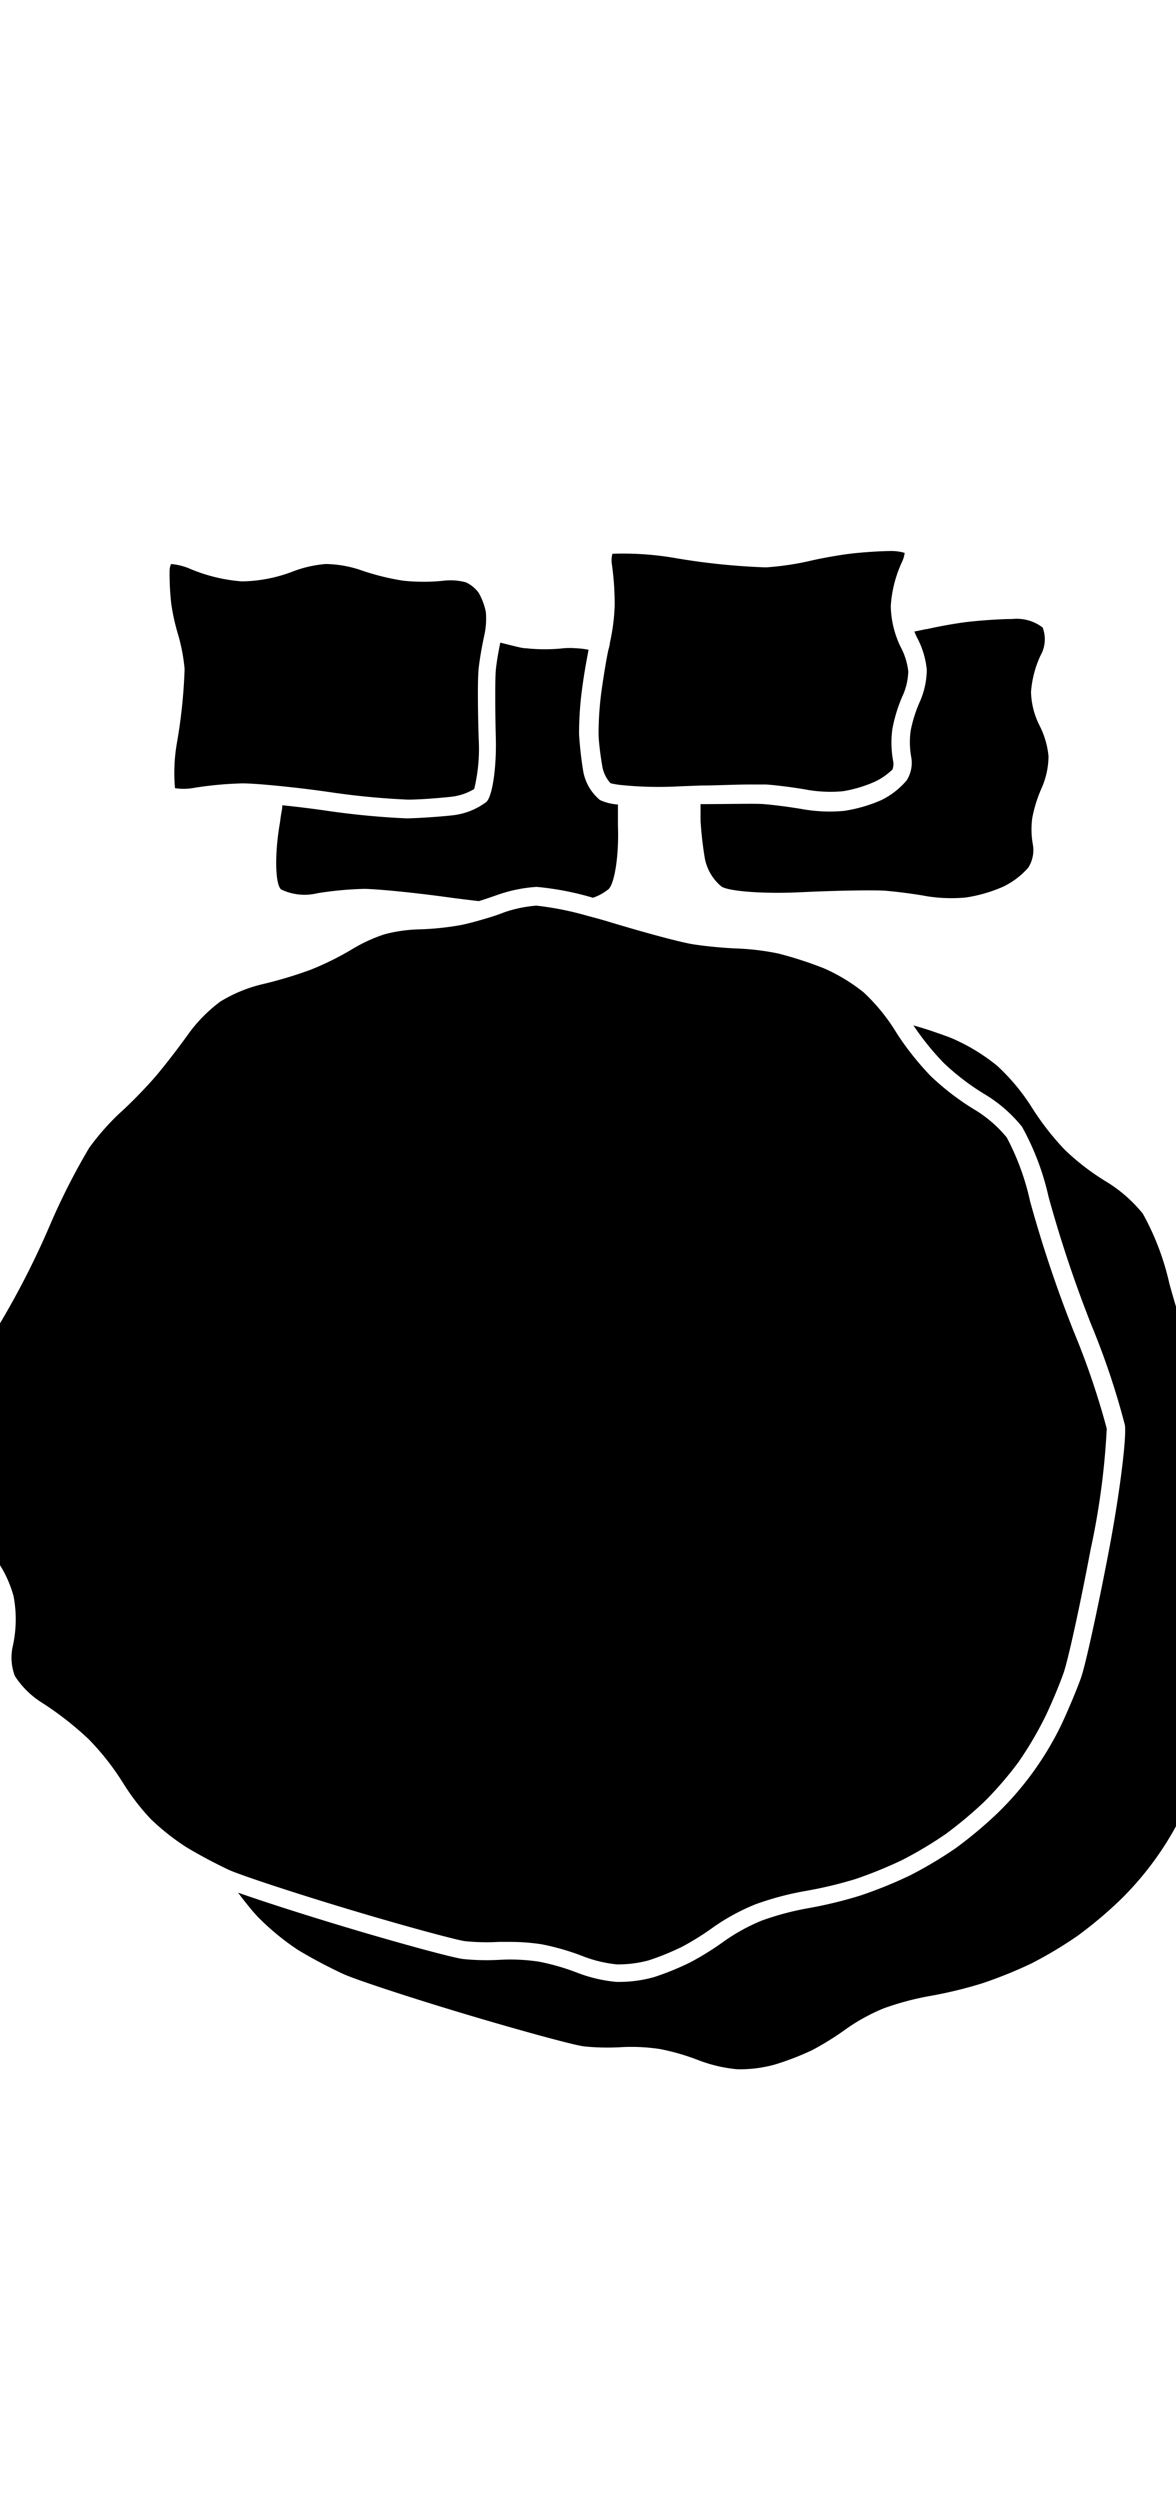 <svg xmlns="http://www.w3.org/2000/svg" width="94.09" height="200" viewBox="0 0 94.09 200"><title>_</title><path d="M72.38 44.23a3.82 3.82 0 0 0-1-.15c-.94 0-2.49.11-3.39.22s-2.34.37-3.18.57a22.93 22.93 0 0 1-3.53.52 53.83 53.83 0 0 1-7.28-.75 24.4 24.4 0 0 0-5-.34 2 2 0 0 0-.05.8 23 23 0 0 1 .23 3.35 16.23 16.23 0 0 1-.39 3c0 .19-.11.47-.17.8-.16.82-.33 1.88-.46 2.78a26.08 26.08 0 0 0-.27 3.62c0 .7.18 2 .32 2.77a2.68 2.68 0 0 0 .64 1.24 6.78 6.78 0 0 0 .83.14 29.74 29.74 0 0 0 4.6.11l1.8-.07c1.21 0 2.68-.08 3.81-.08h1.43c.95.07 2.47.27 3.41.45a11.17 11.17 0 0 0 2.7.09 10.45 10.45 0 0 0 2.51-.74 5.11 5.11 0 0 0 1.46-1 1.23 1.23 0 0 0 .08-.56 8.13 8.13 0 0 1-.08-2.7 12.2 12.2 0 0 1 .88-2.78 5.07 5.07 0 0 0 .39-1.81 5.47 5.47 0 0 0-.55-1.84 5.87 5.87 0 0 1-.34-.76 7.75 7.75 0 0 1-.51-2.63 9.82 9.82 0 0 1 .9-3.53 2.31 2.31 0 0 0 .21-.72zM1.19 134.08a7 7 0 0 0 2.16 2.13 25.73 25.73 0 0 1 3.74 2.92 20.68 20.68 0 0 1 2.77 3.53 18.11 18.11 0 0 0 2.2 2.86 18.51 18.51 0 0 0 2.86 2.26 38.66 38.66 0 0 0 3.44 1.83c.22.1.63.25 1.16.44 1.91.68 5.24 1.75 8.47 2.72 4.87 1.46 8.64 2.45 9.2 2.52a17 17 0 0 0 2.72.06h.85a16.83 16.83 0 0 1 2.57.19 19.46 19.46 0 0 1 3.42 1 10.3 10.3 0 0 0 2.62.61 9.43 9.43 0 0 0 2.52-.32 20.63 20.63 0 0 0 2.68-1.09 21.47 21.47 0 0 0 2.51-1.57 16.81 16.81 0 0 1 3.37-1.83 24 24 0 0 1 4.09-1.08 32.87 32.87 0 0 0 3.88-.93 33.77 33.77 0 0 0 3.74-1.52 31.18 31.18 0 0 0 3.49-2.08 32.44 32.44 0 0 0 3.15-2.64 28.89 28.89 0 0 0 2.67-3.1 29 29 0 0 0 2.09-3.52c.5-1 1.21-2.71 1.54-3.65s1.25-5.06 2.16-9.87a59.77 59.77 0 0 0 1.29-9.66 61.83 61.83 0 0 0-2.63-7.74 101.5 101.5 0 0 1-3.5-10.43A20 20 0 0 0 80.55 91a10 10 0 0 0-2.48-2.17 20.56 20.56 0 0 1-3.63-2.77 23.43 23.43 0 0 1-2.61-3.27l-.28-.45a15.21 15.21 0 0 0-2.45-2.95 14.15 14.15 0 0 0-3.19-1.93 30.83 30.83 0 0 0-3.64-1.18 20.23 20.23 0 0 0-3.27-.4 33.53 33.53 0 0 1-3.5-.33c-1-.15-3.88-.93-6.63-1.76-.61-.19-1.24-.36-1.85-.52a24.82 24.82 0 0 0-4.1-.82 10.3 10.3 0 0 0-2.62.55c-.52.21-1.14.4-1.56.52-.7.21-1.36.38-1.85.48a22.16 22.16 0 0 1-3.47.35 12 12 0 0 0-2.68.4 12.54 12.54 0 0 0-2.51 1.15 23 23 0 0 1-3.38 1.68 33.85 33.85 0 0 1-4 1.19 11.58 11.58 0 0 0-3.23 1.36 12 12 0 0 0-2.5 2.52c-.71 1-1.91 2.57-2.68 3.47s-2.1 2.26-2.94 3a20.05 20.05 0 0 0-2.36 2.7A53.55 53.55 0 0 0 4 98a67 67 0 0 1-4.08 8 12.61 12.61 0 0 0-1.74 3.68 5.9 5.9 0 0 0 .52 2.4A10.29 10.29 0 0 1-.37 116a10.1 10.1 0 0 1-1 3.88 4.93 4.93 0 0 0-.46 2.2 5.05 5.05 0 0 0 1 2 9.37 9.37 0 0 1 1.91 3.59 9.87 9.87 0 0 1-.08 4.12 4.16 4.16 0 0 0 .19 2.29zM14 63.05a4.33 4.33 0 0 0 1.39 0 28.82 28.82 0 0 1 4-.38c.91 0 2.72.18 3.46.26 1.08.11 2.27.26 3.41.42a60.73 60.73 0 0 0 6.37.62c.93 0 2.48-.12 3.48-.23a4.56 4.56 0 0 0 1.83-.62 13.7 13.7 0 0 0 .36-4c-.07-2.11-.1-4.81 0-5.67.07-.63.23-1.6.39-2.35l.07-.33a6.09 6.09 0 0 0 .11-1.82 5.15 5.15 0 0 0-.58-1.54 2.74 2.74 0 0 0-1-.82 4.71 4.71 0 0 0-1.73-.14 15.3 15.3 0 0 1-3.34 0 19.78 19.78 0 0 1-3.47-.88 9.14 9.14 0 0 0-2.69-.45 9.48 9.48 0 0 0-2.71.63 11.82 11.82 0 0 1-4 .76 13.19 13.19 0 0 1-4.13-1 5 5 0 0 0-1.53-.39 1.33 1.33 0 0 0-.12.49 21.49 21.49 0 0 0 .13 2.68 16.81 16.81 0 0 0 .52 2.38 14.5 14.5 0 0 1 .55 2.85 42.4 42.4 0 0 1-.62 5.94 14 14 0 0 0-.15 3.59z"/><path d="M70.53 64a11.74 11.74 0 0 1-3 .87 12.55 12.55 0 0 1-3.16-.11c-.89-.16-2.36-.36-3.25-.43-.71-.06-2.8 0-5.07 0v1.33a29.61 29.61 0 0 0 .34 3 3.87 3.87 0 0 0 1.33 2.26c.58.39 3.41.6 6.29.46s6-.19 6.85-.12 2.36.26 3.25.43a12.55 12.55 0 0 0 3.16.11 11.74 11.74 0 0 0 3-.87 6.26 6.26 0 0 0 2-1.52 2.61 2.61 0 0 0 .37-1.84 6.74 6.74 0 0 1-.05-2.13 10.84 10.84 0 0 1 .77-2.44 6.45 6.45 0 0 0 .53-2.5 6.83 6.83 0 0 0-.74-2.5 6.31 6.31 0 0 1-.66-2.64 8.42 8.42 0 0 1 .75-2.9 2.64 2.64 0 0 0 .18-2.26 3.41 3.41 0 0 0-2.42-.68c-1 0-2.61.12-3.56.23s-2.38.37-3.28.58h-.08c-.27.06-.59.13-.92.19a4.39 4.39 0 0 0 .25.56 6.83 6.83 0 0 1 .74 2.5 6.45 6.45 0 0 1-.53 2.5 10.84 10.84 0 0 0-.76 2.38 6.74 6.74 0 0 0 .05 2.13 2.61 2.61 0 0 1-.37 1.84A6.26 6.26 0 0 1 70.53 64zM86.22 154.86a33.6 33.6 0 0 0 3.33-2.79 25 25 0 0 0 5.07-7c.53-1.09 1.25-2.8 1.6-3.8s1.35-5.54 2.22-10.09S99.9 122 99.75 121a60.83 60.83 0 0 0-2.75-8.08 100.19 100.19 0 0 1-3.44-10.23 20.9 20.9 0 0 0-2.12-5.59 11.28 11.28 0 0 0-2.95-2.58A19.16 19.16 0 0 1 85.21 92a21.54 21.54 0 0 1-2.67-3.43 16.54 16.54 0 0 0-2.76-3.31 15.49 15.49 0 0 0-3.6-2.19c-.44-.18-1-.37-1.52-.55s-1.09-.35-1.58-.49a21.8 21.8 0 0 0 2.42 3 19.16 19.16 0 0 0 3.32 2.53 11.28 11.28 0 0 1 2.95 2.58 20.9 20.9 0 0 1 2.12 5.59A100.19 100.19 0 0 0 87.32 106a60.83 60.83 0 0 1 2.68 8c.15 1-.43 5.61-1.3 10.16s-1.86 9.09-2.22 10.09-1.08 2.71-1.6 3.8a25 25 0 0 1-5.07 7 33.6 33.6 0 0 1-3.33 2.79 32.63 32.63 0 0 1-3.69 2.2 35.18 35.18 0 0 1-3.95 1.6 34.07 34.07 0 0 1-4.1 1 22.73 22.73 0 0 0-3.78 1 15.27 15.27 0 0 0-3 1.64 23.23 23.23 0 0 1-2.72 1.7 22 22 0 0 1-2.92 1.19 10.45 10.45 0 0 1-3 .38 11.62 11.62 0 0 1-3.1-.72 18 18 0 0 0-3.11-.9 15.3 15.3 0 0 0-3.06-.15 18.8 18.8 0 0 1-3-.06c-.82-.1-5.07-1.25-9.46-2.57-3.33-1-6.68-2.08-8.54-2.74.36.5.77 1 1.14 1.45.19.22.38.43.55.6a20.07 20.07 0 0 0 3.11 2.54 39.65 39.65 0 0 0 3.6 1.91c1 .46 5.44 1.92 9.82 3.23s8.64 2.47 9.46 2.57a18.8 18.8 0 0 0 3 .06 15.3 15.3 0 0 1 3.06.15 18 18 0 0 1 3.11.9 11.62 11.62 0 0 0 3.1.72 10.45 10.45 0 0 0 3-.38 22 22 0 0 0 3-1.16 23.23 23.23 0 0 0 2.72-1.7 15.27 15.27 0 0 1 3-1.64 22.73 22.73 0 0 1 3.78-1 34.07 34.07 0 0 0 4.1-1 35.18 35.18 0 0 0 3.95-1.6 32.63 32.63 0 0 0 3.67-2.2zM25.39 71.46a27.06 27.06 0 0 1 3.72-.35c.92 0 3.65.26 6.2.6l.45.06c.85.12 1.72.22 2.55.32.53-.16 1-.33 1.44-.48a11.59 11.59 0 0 1 3.18-.66 23.13 23.13 0 0 1 4.51.87 4.05 4.05 0 0 0 1.25-.69c.5-.48.84-2.77.75-5.09v-.68-1A4.06 4.06 0 0 1 48 64a3.87 3.87 0 0 1-1.33-2.26 29.61 29.61 0 0 1-.34-3 26.91 26.91 0 0 1 .28-3.9c.13-1 .32-2 .48-2.86a6.47 6.47 0 0 0-1-.12 5.86 5.86 0 0 0-1 0 14 14 0 0 1-3 0c-.3 0-.67-.11-1.06-.2l-1-.25c-.15.68-.3 1.59-.36 2.19s-.06 3.15 0 5.46-.26 4.6-.75 5.09a5.5 5.5 0 0 1-2.76 1.08c-1 .11-2.64.22-3.6.24a63.61 63.61 0 0 1-6.61-.64c-1.12-.16-2.3-.3-3.36-.41 0 .32-.1.66-.14 1s-.07.49-.11.74c-.38 2.39-.3 4.65.16 5a4.34 4.34 0 0 0 2.89.3z"/></svg>